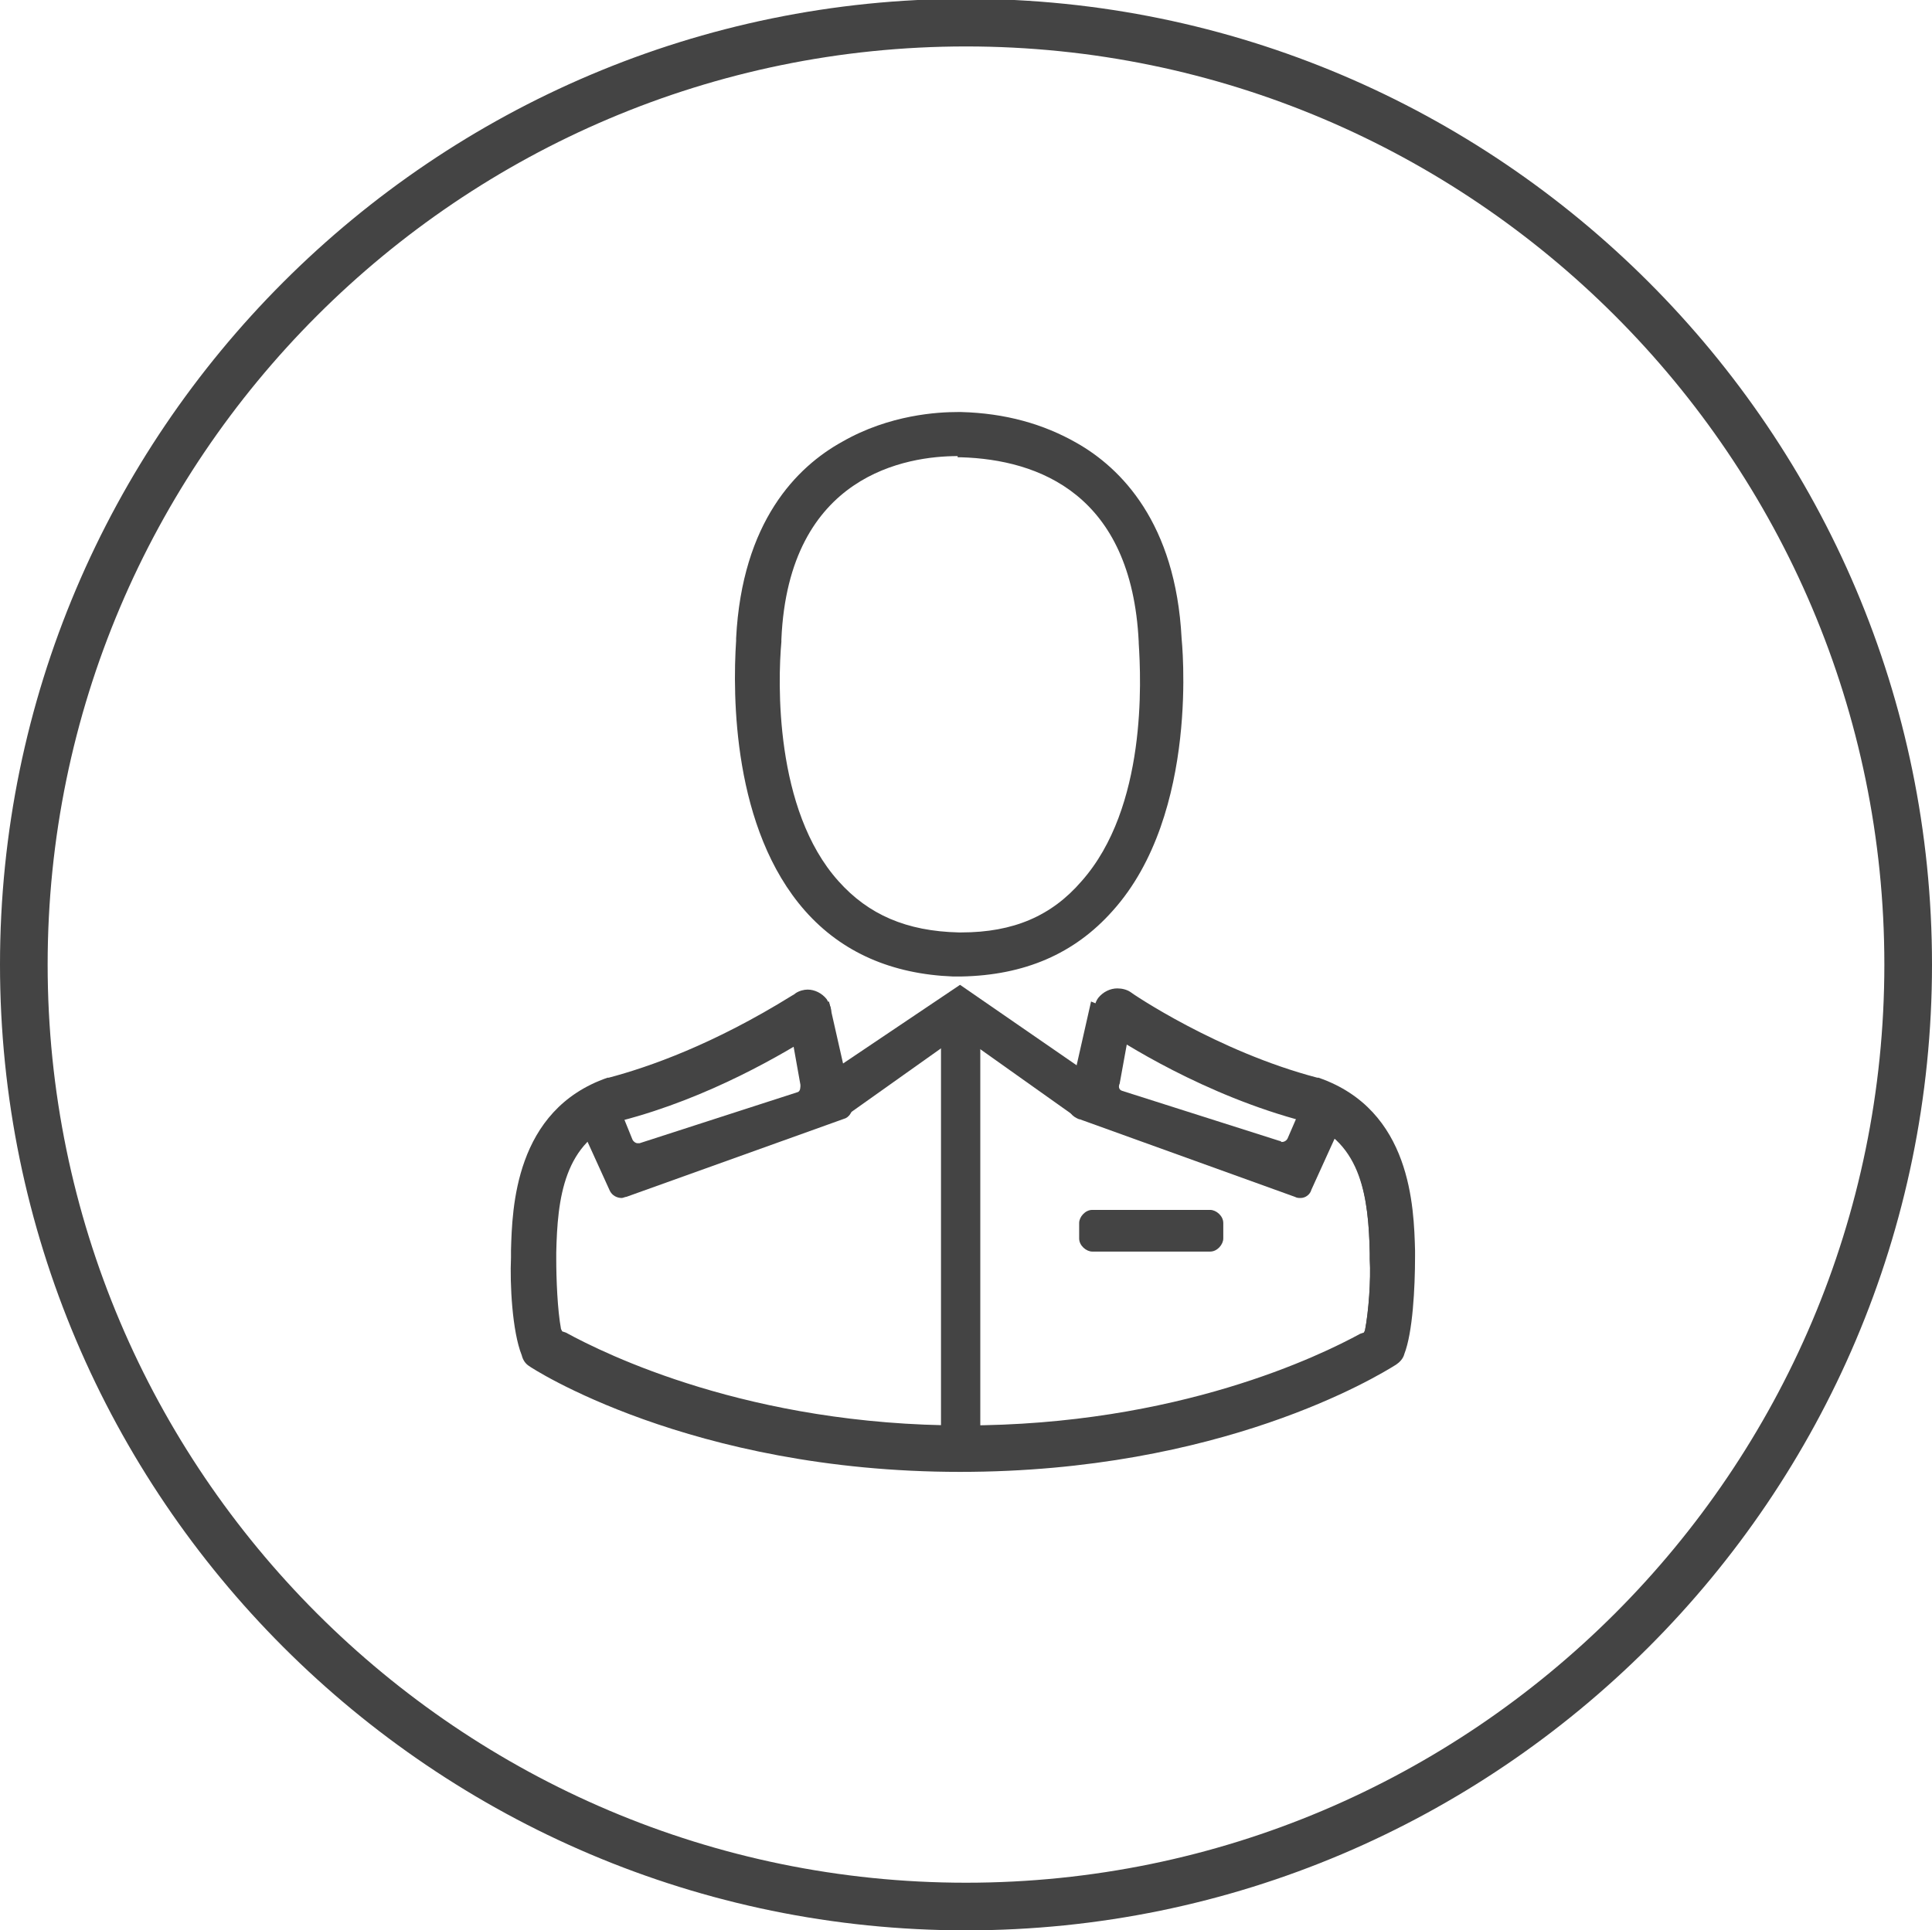 <?xml version="1.0" encoding="utf-8"?>
<!-- Generator: Adobe Illustrator 21.1.0, SVG Export Plug-In . SVG Version: 6.00 Build 0)  -->
<svg version="1.1" id="Layer_1" xmlns="http://www.w3.org/2000/svg" xmlns:xlink="http://www.w3.org/1999/xlink" x="0px" y="0px"
	 viewBox="0 0 162.2 162.1" style="enable-background:new 0 0 162.2 162.1;" xml:space="preserve">
<style type="text/css">
	.st0{fill:#444444;}
</style>
<title>ico-claims</title>
<path class="st0" d="M81.1,162.1C36.4,162.1,0,125.7,0,81S36.4-0.1,81.1-0.1s81.1,36.4,81.1,81.1S125.8,162.1,81.1,162.1z M81.1,3.9
	C38.6,3.9,4,38.5,4,81s34.6,77.1,77.1,77.1s77.1-34.6,77.1-77.1S123.6,3.9,81.1,3.9z"/>
<g>
	<g>
		<path class="st0" d="M66.2,54"/>
		<path class="st0" d="M66.2,54"/>
		<path class="st0" d="M80,82.1V82c-5.1-0.2-9.3-2-12.4-5.5c-6.1-6.9-6.1-18.1-5.8-22.7l0-0.2c0.5-9.8,5.1-14.4,8.9-16.5
			c4-2.3,8.1-2.5,9.7-2.5h0.3c3.7,0.1,6.9,1,9.7,2.6c3.7,2.1,8.3,6.7,8.8,16.4c0,0.1,1.6,14.7-5.8,22.9c-3.2,3.6-7.4,5.4-12.7,5.5h0
			H80z M80.4,38.3c-4.2,0-14.2,1.5-14.8,15.4v0.2C65.3,57.2,65,68,70.4,74c2.5,2.8,5.7,4.2,10.1,4.3h0.2c4.4,0,7.6-1.4,10.1-4.3
			c5.5-6.2,5-16.9,4.8-20c0-0.1,0-0.1,0-0.1c-0.6-12.4-8.4-15.3-14.9-15.5H80.4z"/>
		<path class="st0" d="M80.3,81.7c-5.2-0.1-9.4-1.9-12.5-5.4c-6.9-7.8-5.8-21.1-5.7-22.6c0.5-9.7,5-14.2,8.7-16.3
			c3.7-2.1,7.6-2.5,9.6-2.5h0.3c3.6,0.1,6.8,0.9,9.6,2.6c3.7,2.1,8.1,6.6,8.6,16.2c0.2,1.5,1.2,15-5.7,22.7
			c-3.1,3.5-7.3,5.3-12.5,5.4L80.3,81.7L80.3,81.7z M65.3,53.9c-0.1,1.3-1,13.6,4.9,20.3c2.6,2.8,5.9,4.3,10.3,4.4h0.2
			c4.4,0,7.8-1.4,10.3-4.4c6.3-7.1,4.8-20.2,4.8-20.3v-0.1C95.2,40.4,86.1,38.2,80.7,38h-0.3c-4.4,0-14.5,1.5-15.1,15.7
			C65.3,53.8,65.3,53.9,65.3,53.9z"/>
		<path class="st0" d="M119,105.7"/>
		<path class="st0" d="M119,105.7"/>
		<path class="st0" d="M80.6,123.6c-22.7,0-36.1-8.8-36.2-8.9c-0.3-0.2-0.5-0.5-0.6-0.9c-0.8-2-1-6-0.9-8.2V105
			c0.1-3.5,0.3-11.8,8.1-14.5l0,0h0.1c3.4-0.9,8.8-2.8,15.4-6.9c0.2-0.1,0.3-0.2,0.3-0.2c0.3-0.2,0.7-0.3,1-0.3
			c0.6,0,1.2,0.3,1.6,0.8c0.3,0.5,0.5,0.9,0.3,1.4c-0.1,0.5-0.4,0.9-0.8,1.2L69,86.5h-0.1c-3.1,2-9.4,5.7-16.7,7.6
			c-4.9,1.7-5.4,6.6-5.5,11.1v0.5c0,1.7,0.1,4.3,0.4,5.9l0.1,0.2l0.3,0.1c3.3,1.8,15.4,7.8,33.4,7.8c18,0,30-5.9,33.3-7.7l0.3-0.1
			l0.1-0.2c0.3-1.6,0.5-4.2,0.4-5.9v-0.5c-0.1-4.5-0.6-9.4-5.4-11.1c-8.5-2.2-15.6-6.8-16.9-7.7c-0.4-0.3-0.7-0.7-0.8-1.2
			c-0.1-0.5,0-1.1,0.3-1.5c0.4-0.5,1-0.8,1.6-0.8c0.4,0,0.8,0.1,1.1,0.3c0.1,0.1,7.3,5,15.7,7.2l0.1,0c7.8,2.7,8,10.9,8.1,14.5v0.5
			c0,2.7-0.2,6.4-0.9,8.2c-0.1,0.4-0.4,0.7-0.7,0.9C115.6,115.6,102.5,123.6,80.6,123.6z"/>
		<path class="st0" d="M80.6,123.3c-22.5,0-35.9-8.7-36-8.8c-0.3-0.2-0.5-0.5-0.6-0.8c-0.8-2-0.9-6.1-0.9-8.1c0-0.2,0-0.4,0-0.6
			c0.1-3.8,0.4-11.6,7.9-14.2h0.1c8.6-2.2,15.8-7.2,15.9-7.2c0.3-0.2,0.6-0.3,0.9-0.3c0.5,0,1,0.3,1.3,0.7s0.4,0.8,0.3,1.1
			c-0.1,0.4-0.3,0.8-0.7,1h-0.1c-1.9,1.2-8.6,5.5-16.7,7.6c-5,1.8-5.6,6.8-5.7,11.4c0,0.1,0,0.2,0,0.2c0,0.1,0,0.2,0,0.3
			c0,1.7,0.1,4.4,0.4,6l0.1,0.4l0.4,0.2c3.2,1.8,15.2,7.9,33.5,7.9s30.2-6,33.4-7.8l0.4-0.2l0.1-0.4c0.3-1.5,0.5-4.2,0.4-6v-0.1
			c0-0.1,0-0.2,0-0.4c-0.1-4.6-0.7-9.7-5.6-11.4c-9.2-2.4-16.6-7.5-16.8-7.7c-0.8-0.5-0.9-1.5-0.4-2.2c0.3-0.4,0.8-0.7,1.3-0.7
			c0.3,0,0.7,0.1,0.9,0.3c0,0,7.2,5,15.8,7.2h0.1c7.5,2.6,7.8,10.4,7.9,14.2c0,0.1,0,0.2,0,0.3c0,0.1,0,0.1,0,0.2
			c0,2.2-0.1,6.2-0.9,8.1c-0.1,0.3-0.3,0.6-0.6,0.8C115.2,115.4,102.2,123.3,80.6,123.3z"/>
	</g>
	<rect x="79" y="86.3" class="st0" width="3.3" height="35.4"/>
	<rect x="79.3" y="86.6" class="st0" width="2.7" height="34.8"/>
	<path class="st0" d="M52.2,100.6c-0.4,0-0.8-0.2-1-0.6l-2.5-5.5c-0.3-0.5,0-1.2,0.5-1.4l2.4-1.1l1.5,3.7c0.1,0.2,0.3,0.3,0.4,0.3
		c0.1,0,0.1,0,0.2,0l13.3-4.3c0.2-0.1,0.2-0.4,0.2-0.6l-1-5.6l3.4-1.4l1.9,8.4c0.1,0.2,0.1,0.5,0,0.8c-0.1,0.3-0.3,0.5-0.5,0.6
		l-18.4,6.6C52.5,100.5,52.3,100.6,52.2,100.6z"/>
	<path class="st0" d="M66.6,85.6l0.9,5.3c0.1,0.4,0,0.8-0.4,0.9l-13.2,4.3c-0.4,0.2-0.9,0-1-0.4l-1.4-3.4l-2.1,0.9
		c-0.4,0.2-0.6,0.7-0.4,1l2.5,5.5c0.2,0.4,0.7,0.6,1,0.4l18.4-6.6c0.4-0.2,0.6-0.7,0.4-1l-1.8-8L66.6,85.6z"/>
	<polygon class="st0" points="69.3,90.3 80.6,82.7 91.9,90.5 90.6,94 80.6,86.9 70.6,94 	"/>
	<polygon class="st0" points="70.7,93.5 80.6,86.6 90.4,93.5 91.6,90.7 80.6,83.1 69.7,90.5 	"/>
	<path class="st0" d="M91.7,105.1c-0.5,0-1.1-0.5-1.1-1.1v-1.3c0-0.5,0.5-1.1,1.1-1.1h9.9c0.5,0,1.1,0.5,1.1,1.1v1.3
		c0,0.5-0.5,1.1-1.1,1.1H91.7z"/>
	<path class="st0" d="M101.6,104.8h-9.9c-0.4,0-0.8-0.4-0.8-0.8v-1.3c0-0.4,0.4-0.8,0.8-0.8h9.9c0.4,0,0.8,0.4,0.8,0.8v1.3
		C102.4,104.4,102,104.8,101.6,104.8z"/>
	<path class="st0" d="M109.2,100.6c-0.2,0-0.3,0-0.5-0.1l-18.3-6.6c-0.6-0.3-0.8-0.8-0.7-1.4l1.9-8.4l3.4,1.4L94,91
		c-0.1,0.2-0.1,0.5,0.2,0.6l13.2,4.2c0.1,0,0.2,0.1,0.2,0.1c0.2,0,0.4-0.1,0.5-0.3l1.6-3.7l2.4,1.1c0.5,0.3,0.8,0.9,0.5,1.4
		l-2.5,5.5C110,100.3,109.6,100.6,109.2,100.6z"/>
	<path class="st0" d="M94.7,85.6l-0.9,5.3c-0.1,0.4,0,0.8,0.4,0.9l13.2,4.3c0.4,0.2,0.9,0,1-0.4l1.5-3.4l2.1,0.9
		c0.4,0.2,0.6,0.7,0.4,1l-2.5,5.5c-0.2,0.4-0.7,0.6-1,0.4l-18.4-6.6c-0.5-0.3-0.6-0.7-0.5-1l1.8-8L94.7,85.6z"/>
</g>
</svg>
